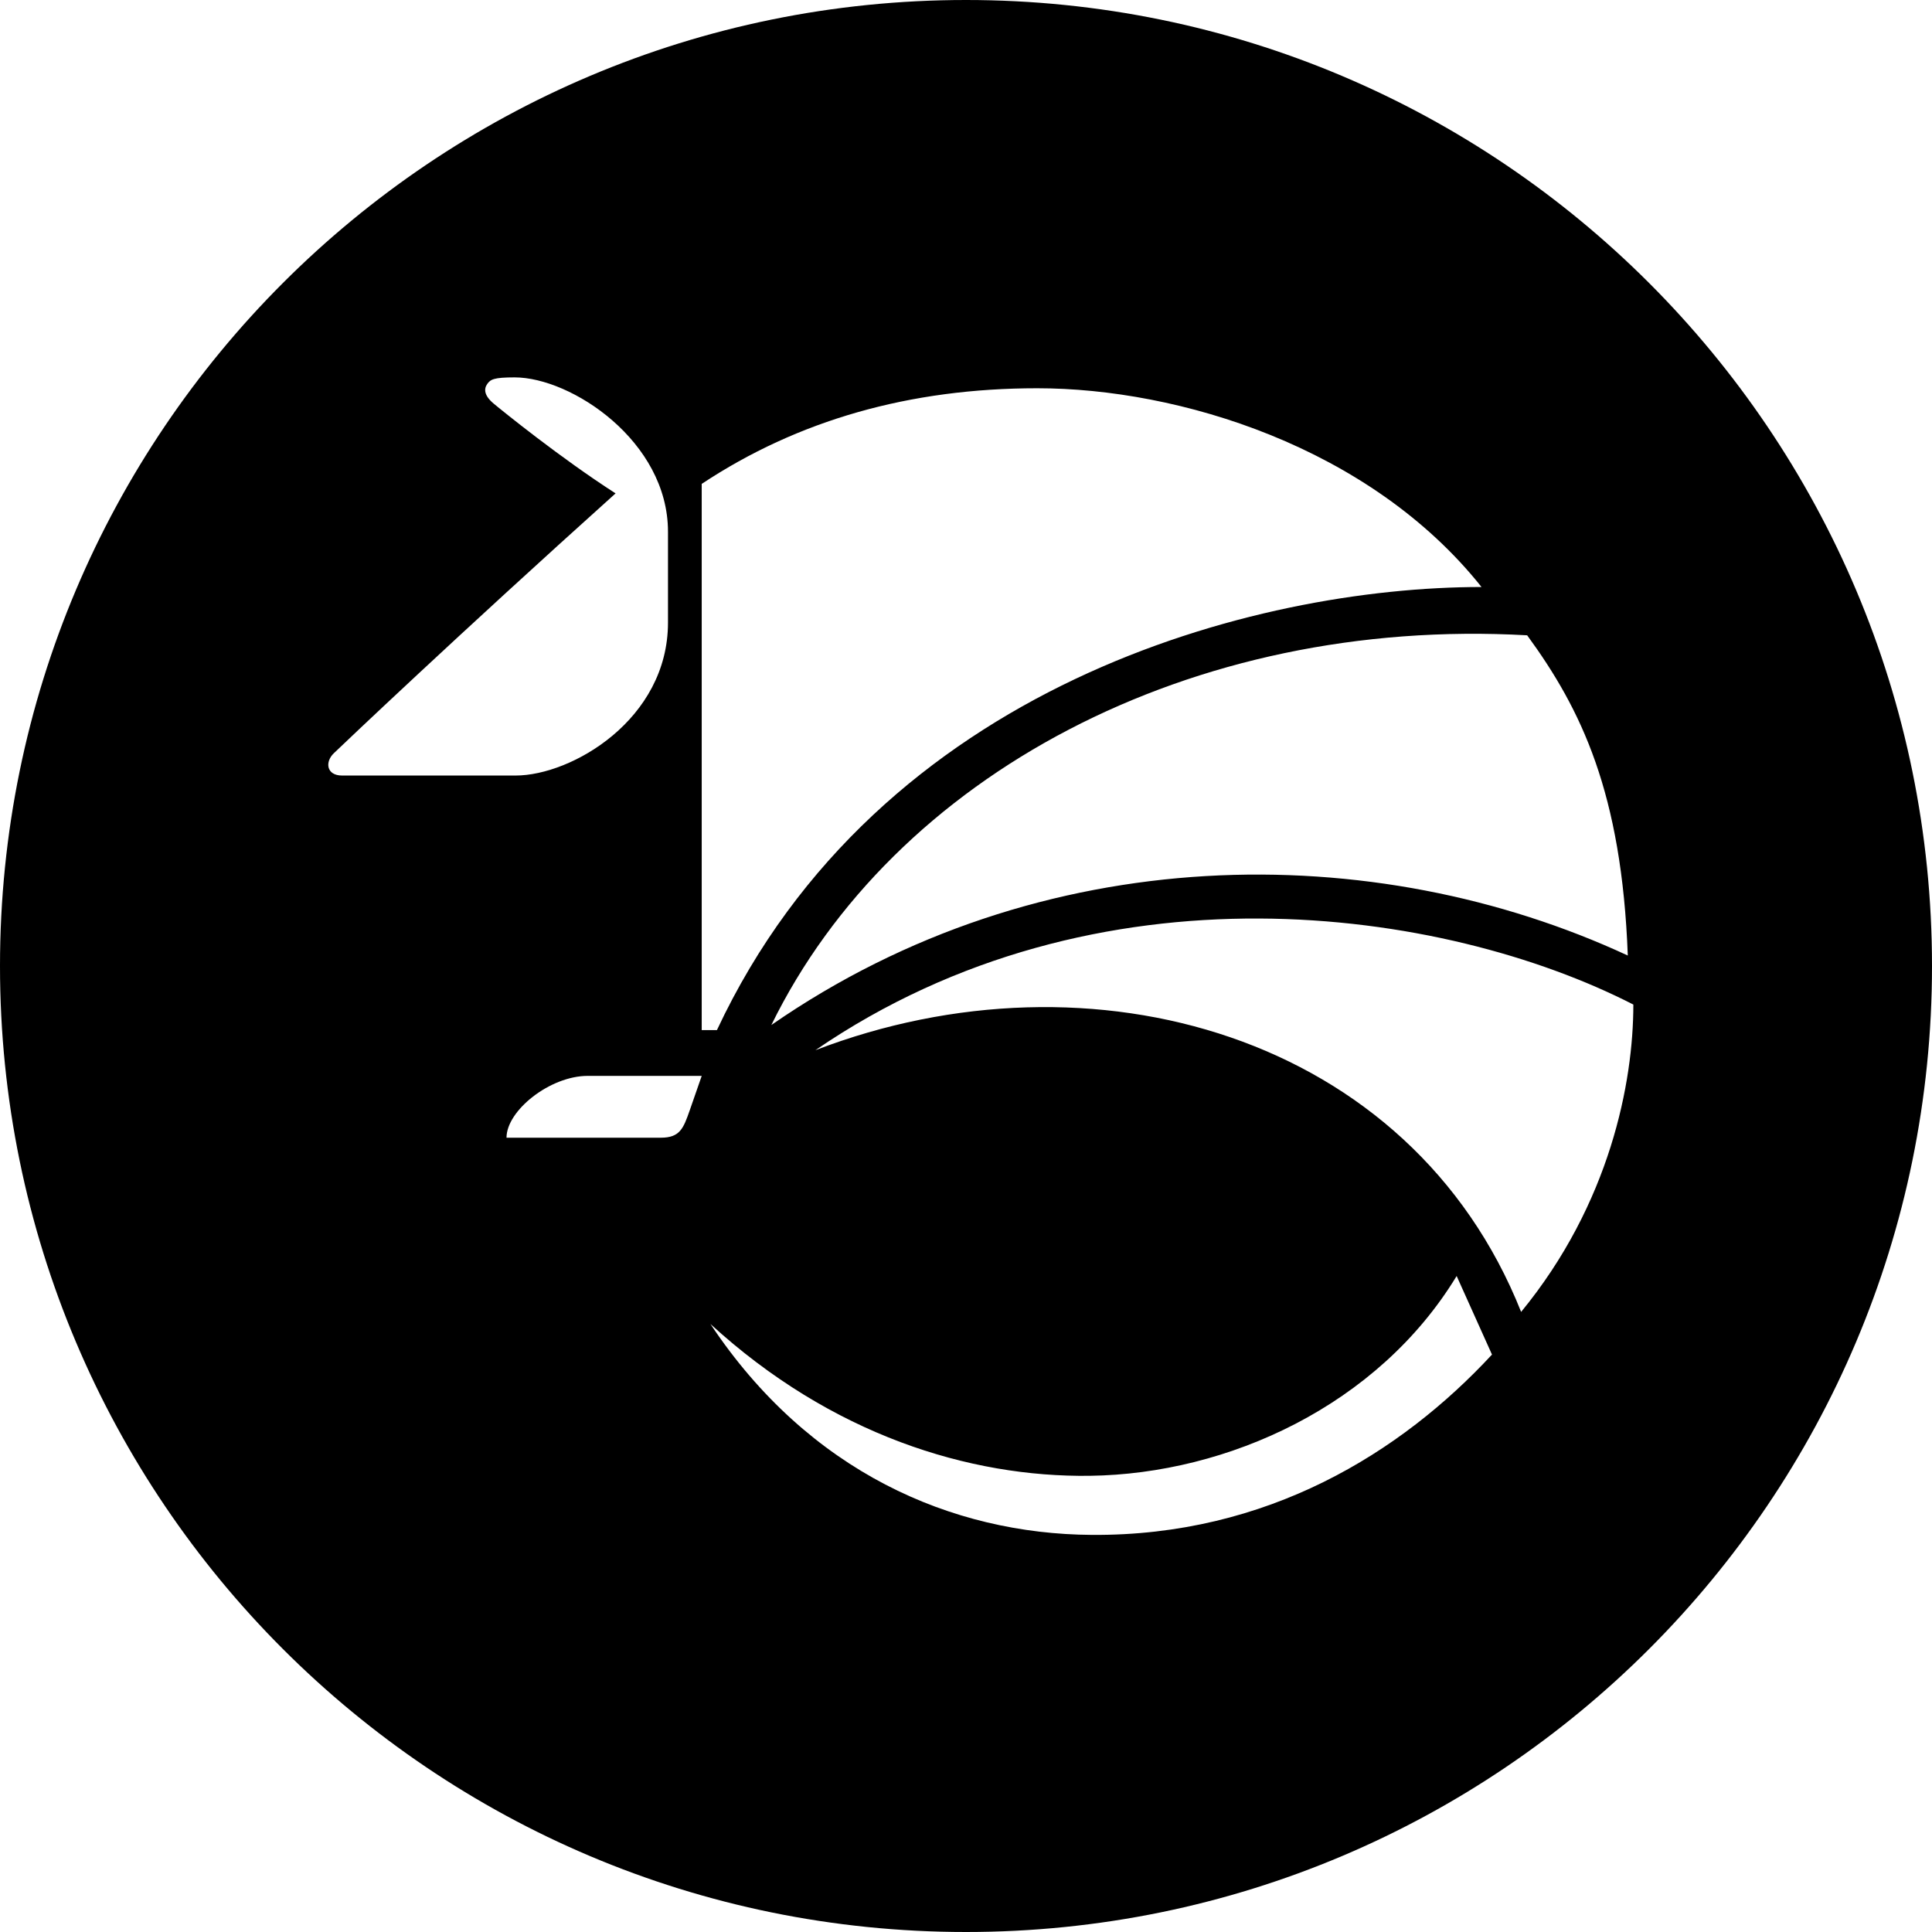 <svg width="24" height="24" viewBox="0 0 24 24" fill="none" xmlns="http://www.w3.org/2000/svg">
<path fill-rule="evenodd" clip-rule="evenodd" d="M12 24C5.373 24 0 18.627 0 12C0 5.373 5.373 0 12 0C18.627 0 24 5.373 24 12C24 18.627 18.627 24 12 24ZM8.825 16.447C10.047 18.285 11.821 19.055 13.561 19.067C15.744 19.083 17.408 18.043 18.534 16.827L18.095 15.851C17.118 17.459 15.256 18.31 13.539 18.333C12.043 18.353 10.329 17.824 8.825 16.447ZM8.717 13.365C8.038 13.365 7.566 13.365 7.301 13.365C6.832 13.365 6.292 13.796 6.292 14.133C6.61 14.133 7.973 14.133 8.209 14.133C8.446 14.133 8.489 14.018 8.567 13.796C8.667 13.508 8.717 13.365 8.717 13.365ZM10.129 13.046C13.561 11.728 17.526 12.854 18.896 16.297C19.999 14.953 20.29 13.45 20.29 12.479C17.935 11.273 13.631 10.646 10.129 13.046ZM9.582 12.733C12.935 10.41 17.076 10.41 20.221 11.87C20.146 9.848 19.642 8.81 18.971 7.892C14.794 7.657 11.099 9.634 9.582 12.733ZM8.717 6.011V12.796C8.782 12.796 8.845 12.796 8.906 12.796C10.917 8.507 15.592 7.292 18.404 7.292C17.017 5.55 14.642 4.823 12.885 4.823C11.302 4.823 9.912 5.219 8.717 6.011ZM8.298 6.605C8.298 5.48 7.096 4.688 6.393 4.688C6.133 4.688 6.093 4.713 6.052 4.771C6.01 4.831 6.012 4.913 6.133 5.014C6.237 5.101 6.964 5.69 7.647 6.129C5.678 7.899 4.259 9.249 4.147 9.357C4.035 9.464 4.053 9.634 4.25 9.634C4.448 9.634 5.705 9.634 6.404 9.634C7.103 9.634 8.298 8.936 8.298 7.734C8.298 6.532 8.298 7.729 8.298 6.605Z" fill="currentColor"/>
</svg>
